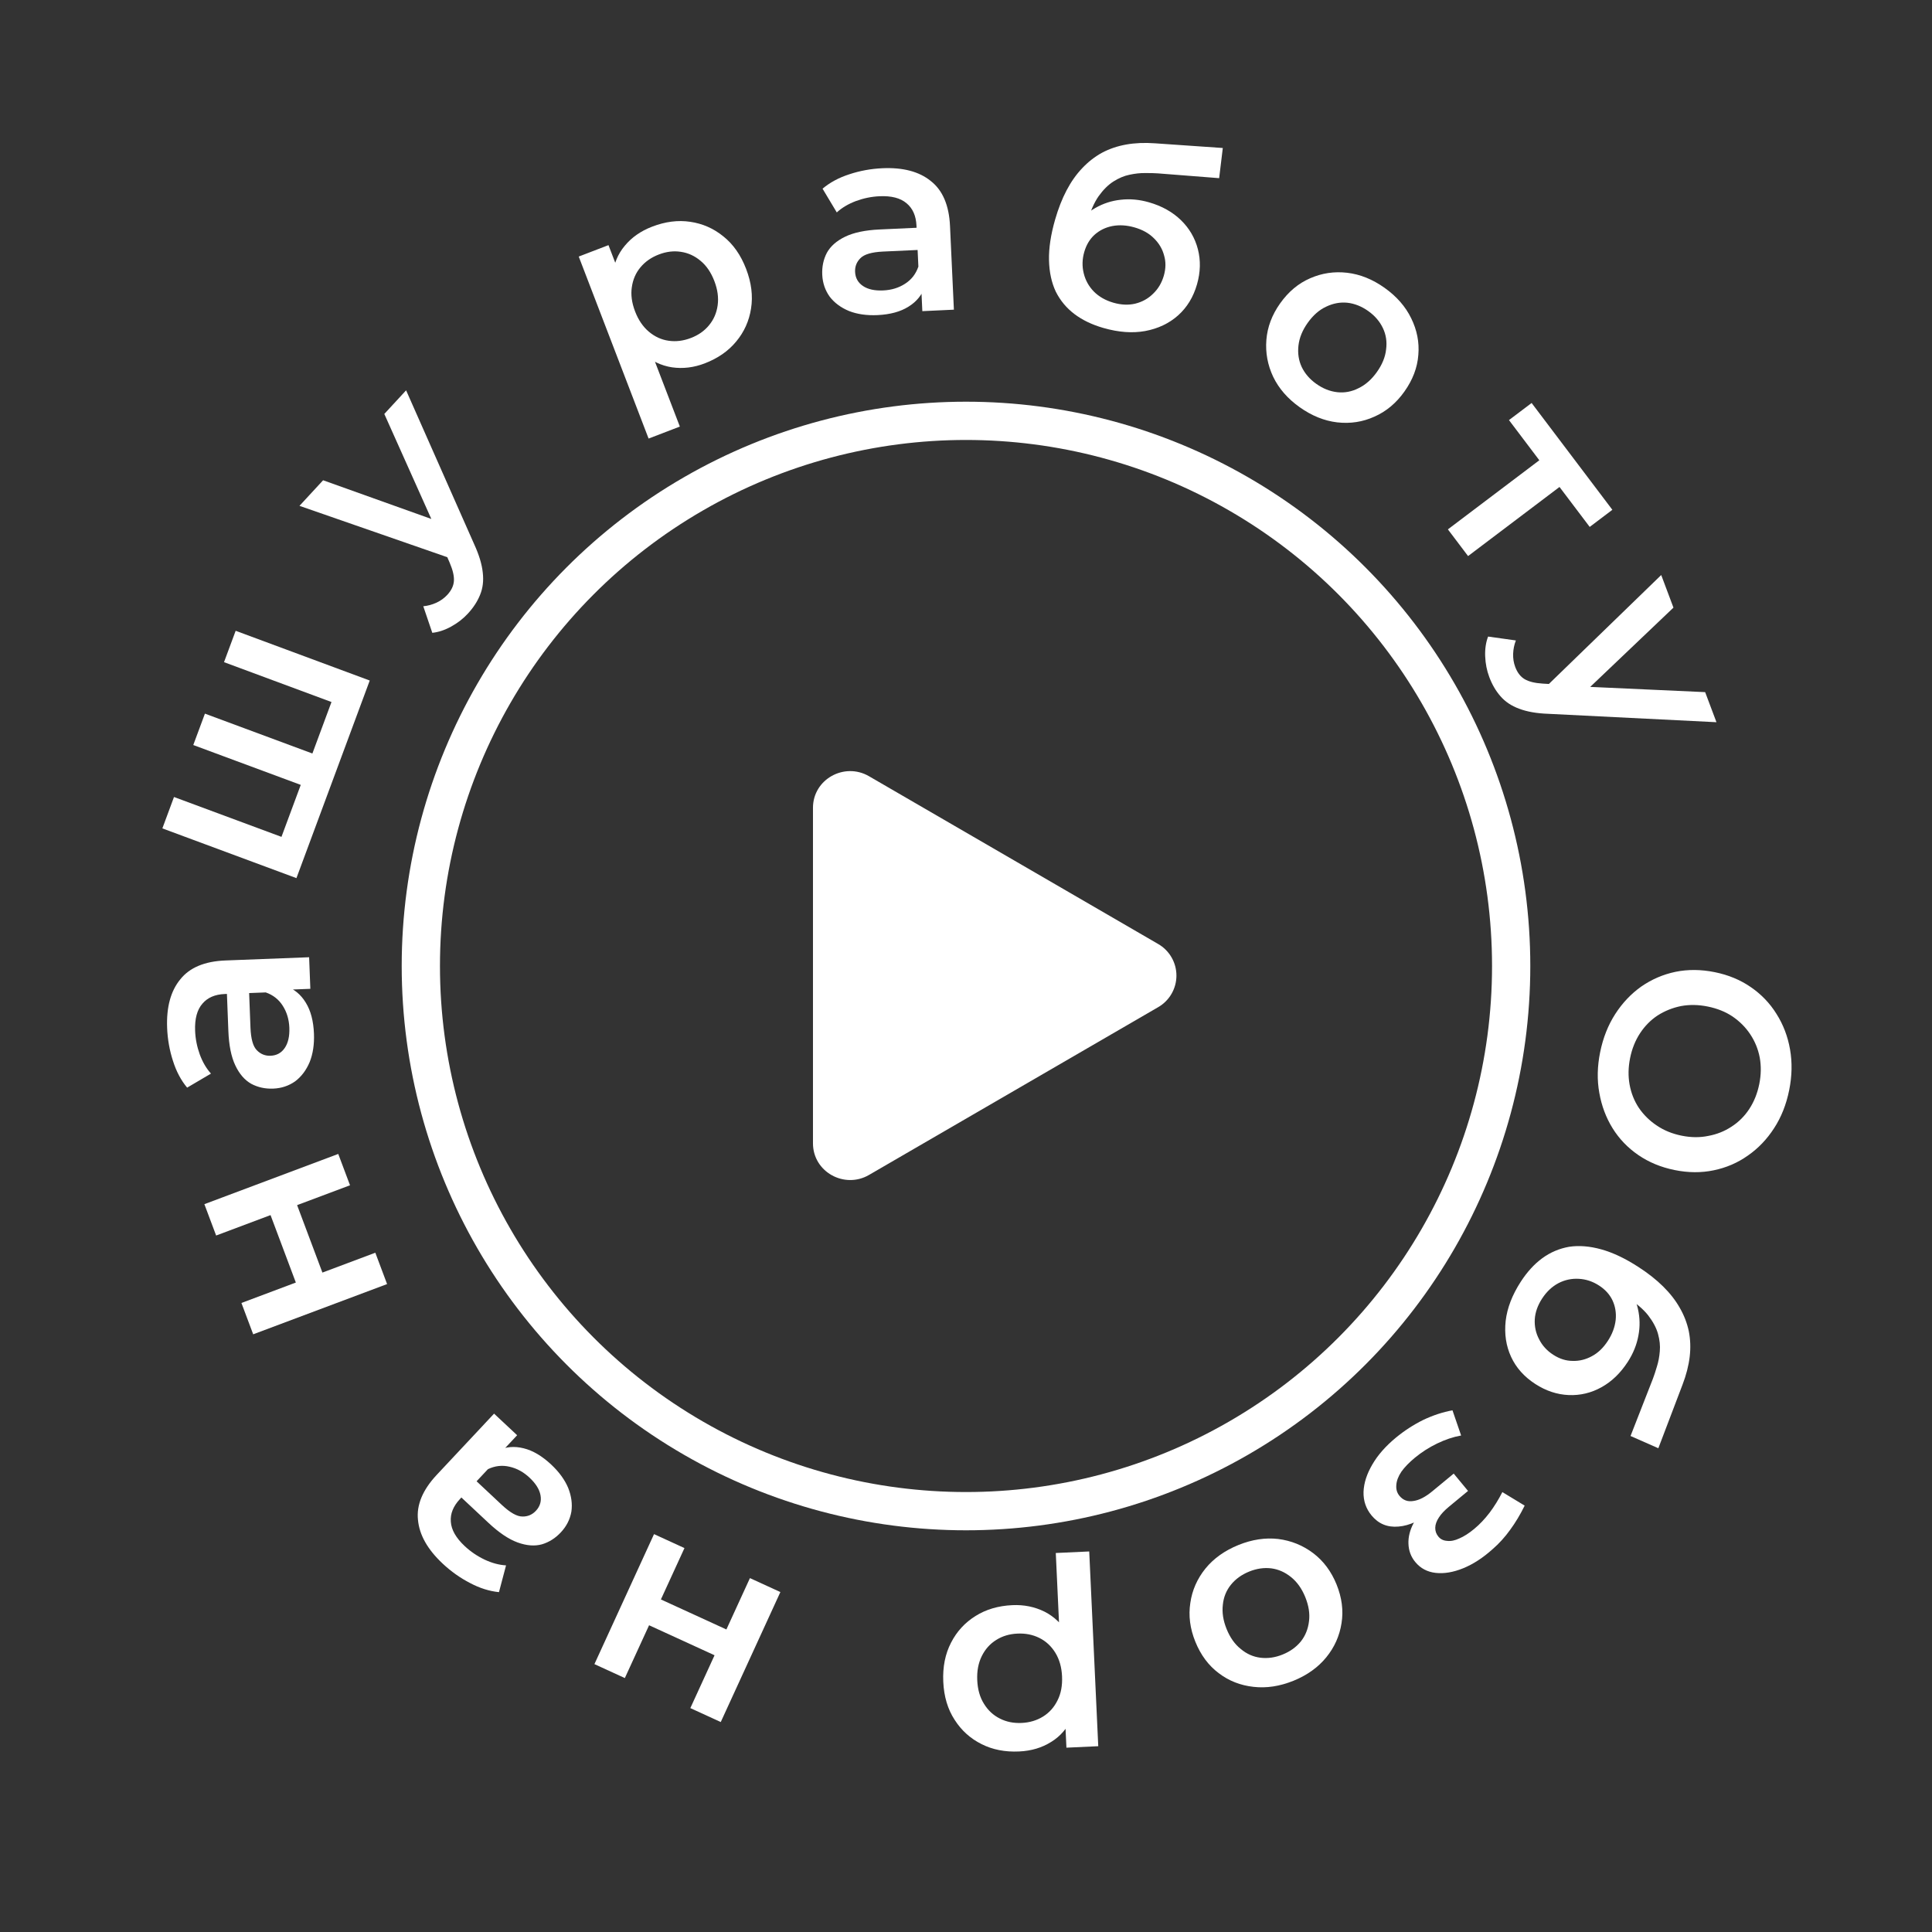 <svg width="101" height="101" viewBox="0 0 101 101" fill="none" xmlns="http://www.w3.org/2000/svg">
<rect x="0" y="0" width="101" height="101" fill="#333333" stroke="none"/>
<path d="M60.541 52.655L45.428 61.424C44.146 62.167 42.5 61.267 42.5 59.768V42.231C42.5 40.735 44.144 39.833 45.428 40.578L60.541 49.347C60.832 49.513 61.075 49.754 61.243 50.045C61.412 50.335 61.501 50.665 61.501 51.001C61.501 51.337 61.412 51.667 61.243 51.957C61.075 52.248 60.832 52.489 60.541 52.655Z" fill="white"/>
<circle cx="50.5" cy="50.5" r="28.5" stroke="white" stroke-width="2"/>
<path d="M83.651 55.007C83.803 54.257 84.066 53.592 84.441 53.01C84.816 52.429 85.27 51.95 85.804 51.572C86.347 51.197 86.941 50.941 87.588 50.805C88.243 50.672 88.928 50.677 89.641 50.822C90.355 50.966 90.983 51.227 91.526 51.603C92.078 51.982 92.526 52.449 92.87 53.004C93.224 53.562 93.46 54.181 93.579 54.862C93.698 55.543 93.683 56.255 93.533 56.995C93.381 57.745 93.118 58.407 92.745 58.979C92.37 59.56 91.912 60.038 91.369 60.414C90.835 60.791 90.241 61.047 89.585 61.181C88.939 61.316 88.258 61.312 87.545 61.167C86.832 61.023 86.199 60.761 85.647 60.383C85.095 60.004 84.647 59.537 84.302 58.982C83.958 58.426 83.726 57.808 83.607 57.127C83.486 56.455 83.501 55.748 83.651 55.007ZM85.218 55.31C85.12 55.795 85.111 56.26 85.192 56.705C85.274 57.15 85.434 57.554 85.675 57.917C85.925 58.282 86.235 58.588 86.604 58.834C86.98 59.091 87.415 59.27 87.909 59.37C88.403 59.47 88.869 59.474 89.307 59.382C89.752 59.3 90.156 59.139 90.519 58.899C90.891 58.66 91.201 58.351 91.449 57.973C91.697 57.595 91.87 57.163 91.969 56.678C92.067 56.194 92.075 55.729 91.994 55.284C91.911 54.848 91.746 54.443 91.498 54.069C91.257 53.706 90.948 53.396 90.572 53.139C90.203 52.892 89.771 52.719 89.277 52.619C88.792 52.521 88.328 52.512 87.882 52.594C87.436 52.684 87.026 52.849 86.654 53.087C86.291 53.328 85.985 53.638 85.737 54.016C85.489 54.394 85.316 54.826 85.218 55.31Z" fill="white"/>
<path d="M79.5 67.008C79.835 66.49 80.212 66.079 80.632 65.772C81.053 65.466 81.52 65.268 82.034 65.178C82.55 65.101 83.11 65.146 83.713 65.314C84.316 65.481 84.963 65.788 85.652 66.234C86.154 66.558 86.585 66.898 86.944 67.253C87.304 67.608 87.592 67.978 87.81 68.363C88.036 68.753 88.194 69.161 88.285 69.587C88.372 70.021 88.387 70.47 88.332 70.934C88.276 71.398 88.151 71.884 87.956 72.392L86.694 75.71L85.24 75.07L86.41 72.076C86.475 71.906 86.544 71.696 86.618 71.444C86.695 71.204 86.746 70.937 86.77 70.641C86.797 70.359 86.766 70.055 86.676 69.73C86.589 69.418 86.418 69.097 86.165 68.767C85.915 68.449 85.547 68.133 85.061 67.819C84.912 67.723 84.796 67.653 84.712 67.61C84.632 67.58 84.546 67.541 84.454 67.493C84.366 67.459 84.243 67.39 84.087 67.289L85.02 67.109C85.318 67.524 85.52 67.96 85.625 68.417C85.732 68.887 85.741 69.354 85.652 69.818C85.566 70.296 85.38 70.754 85.097 71.193C84.716 71.781 84.258 72.224 83.721 72.521C83.184 72.819 82.613 72.955 82.006 72.93C81.4 72.904 80.819 72.712 80.263 72.352C79.683 71.977 79.26 71.504 78.996 70.933C78.732 70.362 78.638 69.734 78.713 69.05C78.792 68.378 79.054 67.697 79.5 67.008ZM80.612 67.893C80.384 68.246 80.258 68.603 80.234 68.966C80.214 69.342 80.289 69.69 80.459 70.011C80.624 70.341 80.871 70.612 81.2 70.824C81.529 71.037 81.866 71.144 82.211 71.144C82.558 71.157 82.894 71.075 83.221 70.897C83.542 70.727 83.822 70.458 84.06 70.089C84.288 69.737 84.422 69.374 84.464 69C84.5 68.635 84.444 68.292 84.294 67.973C84.147 67.667 83.913 67.41 83.592 67.203C83.263 66.99 82.911 66.873 82.535 66.853C82.159 66.832 81.804 66.908 81.47 67.081C81.131 67.262 80.845 67.532 80.612 67.893Z" fill="white"/>
<path d="M72.972 75.158C73.411 74.795 73.888 74.486 74.403 74.23C74.916 73.987 75.426 73.82 75.932 73.728L76.384 75.044C75.972 75.118 75.555 75.257 75.131 75.462C74.707 75.667 74.319 75.915 73.966 76.207C73.664 76.457 73.429 76.7 73.261 76.936C73.099 77.179 73.011 77.409 72.997 77.626C72.975 77.85 73.03 78.041 73.161 78.199C73.351 78.429 73.595 78.518 73.891 78.467C74.187 78.429 74.518 78.258 74.885 77.954L75.996 77.036L76.745 77.942L75.742 78.772C75.512 78.962 75.338 79.148 75.222 79.329C75.098 79.516 75.034 79.696 75.031 79.868C75.028 80.04 75.083 80.194 75.196 80.331C75.309 80.468 75.461 80.542 75.653 80.553C75.843 80.578 76.055 80.535 76.291 80.425C76.533 80.322 76.791 80.157 77.064 79.931C77.352 79.693 77.62 79.41 77.87 79.083C78.113 78.761 78.336 78.401 78.54 78.003L79.706 78.71C79.475 79.179 79.223 79.599 78.95 79.971C78.674 80.356 78.367 80.694 78.028 80.987C77.521 81.443 77.008 81.775 76.491 81.985C75.974 82.195 75.496 82.275 75.056 82.227C74.617 82.178 74.26 81.989 73.987 81.658C73.761 81.385 73.642 81.065 73.63 80.699C73.617 80.347 73.707 79.987 73.901 79.621C74.088 79.261 74.368 78.927 74.742 78.617L74.94 78.944C74.3 79.474 73.689 79.76 73.108 79.805C72.533 79.856 72.064 79.663 71.702 79.224C71.41 78.871 71.27 78.46 71.282 77.991C71.299 77.528 71.454 77.049 71.746 76.553C72.031 76.063 72.44 75.598 72.972 75.158Z" fill="white"/>
<path d="M64.745 80.768C65.454 80.481 66.147 80.376 66.823 80.454C67.503 80.541 68.111 80.788 68.649 81.194C69.186 81.601 69.593 82.146 69.871 82.829C70.151 83.521 70.238 84.196 70.132 84.853C70.029 85.519 69.763 86.116 69.332 86.643C68.901 87.17 68.331 87.577 67.622 87.865C66.904 88.156 66.207 88.262 65.531 88.184C64.846 88.109 64.24 87.871 63.715 87.47C63.181 87.072 62.772 86.523 62.488 85.822C62.211 85.139 62.124 84.464 62.227 83.798C62.321 83.136 62.585 82.535 63.021 81.995C63.452 81.468 64.027 81.059 64.745 80.768ZM65.307 82.156C64.909 82.318 64.59 82.548 64.349 82.847C64.107 83.146 63.967 83.495 63.927 83.894C63.879 84.297 63.944 84.718 64.123 85.159C64.305 85.609 64.552 85.957 64.864 86.204C65.17 86.462 65.514 86.615 65.895 86.662C66.277 86.708 66.662 86.653 67.051 86.495C67.449 86.334 67.769 86.103 68.01 85.804C68.243 85.508 68.383 85.159 68.431 84.757C68.483 84.363 68.418 83.942 68.236 83.492C68.057 83.051 67.81 82.703 67.495 82.448C67.18 82.193 66.836 82.04 66.463 81.99C66.082 81.943 65.697 81.999 65.307 82.156Z" fill="white"/>
<path d="M52.924 83.913C53.53 83.885 54.091 83.999 54.608 84.255C55.115 84.512 55.53 84.913 55.855 85.459C56.17 86.014 56.348 86.725 56.388 87.592C56.429 88.469 56.322 89.193 56.068 89.765C55.805 90.338 55.433 90.771 54.951 91.064C54.47 91.367 53.913 91.533 53.279 91.562C52.542 91.597 51.887 91.468 51.312 91.177C50.729 90.886 50.261 90.464 49.908 89.911C49.546 89.358 49.347 88.694 49.312 87.92C49.276 87.146 49.412 86.463 49.721 85.869C50.021 85.285 50.448 84.822 51.002 84.478C51.547 84.135 52.188 83.947 52.924 83.913ZM56.942 81.106L57.414 91.287L55.75 91.364L55.668 89.602L55.632 87.613L55.4 85.634L55.194 81.187L56.942 81.106ZM53.189 85.4C52.77 85.419 52.401 85.53 52.083 85.731C51.756 85.933 51.503 86.216 51.324 86.579C51.144 86.943 51.066 87.362 51.088 87.838C51.11 88.323 51.227 88.733 51.439 89.069C51.651 89.414 51.929 89.672 52.274 89.843C52.609 90.014 52.986 90.09 53.406 90.071C53.825 90.052 54.198 89.941 54.525 89.739C54.852 89.537 55.106 89.254 55.285 88.891C55.465 88.537 55.543 88.117 55.521 87.632C55.499 87.157 55.382 86.746 55.17 86.401C54.957 86.056 54.679 85.798 54.335 85.627C53.991 85.456 53.609 85.38 53.189 85.4Z" fill="white"/>
<path d="M40.796 83.229L37.679 90.024L36.089 89.295L37.355 86.533L33.932 84.964L32.665 87.725L31.075 86.996L34.191 80.2L35.782 80.93L34.55 83.615L37.974 85.184L39.205 82.499L40.796 83.229Z" fill="white"/>
<path d="M27.035 75.03L26.001 76.134L25.853 76.436L24.044 78.367C23.693 78.742 23.534 79.137 23.568 79.552C23.595 79.973 23.836 80.398 24.293 80.825C24.599 81.112 24.947 81.349 25.336 81.534C25.718 81.713 26.091 81.813 26.455 81.834L26.085 83.233C25.582 83.183 25.078 83.025 24.574 82.757C24.057 82.49 23.58 82.153 23.144 81.744C22.354 81.004 21.923 80.243 21.851 79.459C21.766 78.676 22.094 77.889 22.834 77.099L25.829 73.901L27.035 75.03ZM28.819 76.567C29.227 76.95 29.521 77.353 29.7 77.776C29.873 78.206 29.929 78.624 29.87 79.028C29.797 79.434 29.614 79.793 29.321 80.106C29.034 80.413 28.704 80.622 28.331 80.733C27.951 80.838 27.528 80.805 27.06 80.636C26.592 80.466 26.082 80.123 25.531 79.606L23.947 78.123L24.741 77.275L26.233 78.672C26.669 79.08 27.029 79.283 27.313 79.28C27.59 79.285 27.825 79.184 28.016 78.98C28.233 78.749 28.313 78.478 28.257 78.17C28.201 77.861 28.009 77.554 27.682 77.248C27.369 76.954 27.022 76.764 26.643 76.678C26.257 76.585 25.879 76.627 25.508 76.804L26.012 75.837C26.434 75.631 26.888 75.59 27.374 75.713C27.854 75.829 28.335 76.114 28.819 76.567Z" fill="white"/>
<path d="M20.236 67.128L13.236 69.754L12.621 68.116L15.466 67.048L14.143 63.522L11.299 64.59L10.684 62.951L17.683 60.325L18.298 61.963L15.532 63.001L16.855 66.527L19.621 65.489L20.236 67.128Z" fill="white"/>
<path d="M16.224 51.693L14.713 51.751L14.395 51.862L11.751 51.964C11.238 51.984 10.848 52.153 10.58 52.471C10.303 52.79 10.176 53.262 10.2 53.887C10.216 54.307 10.298 54.719 10.444 55.124C10.59 55.52 10.785 55.854 11.029 56.125L9.783 56.859C9.459 56.47 9.213 56.003 9.042 55.459C8.862 54.905 8.76 54.33 8.737 53.733C8.695 52.651 8.924 51.807 9.424 51.199C9.914 50.582 10.7 50.253 11.782 50.211L16.16 50.042L16.224 51.693ZM16.413 54.039C16.434 54.599 16.36 55.092 16.19 55.519C16.01 55.946 15.757 56.283 15.43 56.529C15.094 56.766 14.711 56.893 14.282 56.91C13.862 56.926 13.481 56.843 13.137 56.66C12.794 56.468 12.515 56.147 12.302 55.697C12.088 55.248 11.967 54.645 11.938 53.89L11.854 51.722L13.015 51.677L13.094 53.719C13.117 54.316 13.23 54.713 13.434 54.911C13.629 55.109 13.866 55.203 14.146 55.192C14.463 55.179 14.71 55.044 14.886 54.785C15.063 54.526 15.143 54.172 15.126 53.725C15.109 53.296 14.996 52.917 14.788 52.589C14.578 52.252 14.28 52.016 13.892 51.881L14.93 51.547C15.374 51.698 15.726 51.988 15.986 52.417C16.245 52.836 16.387 53.377 16.413 54.039Z" fill="white"/>
<path d="M15.854 40.678L16.116 41.178L10.104 38.948L10.713 37.307L16.724 39.537L16.185 39.785L17.47 36.32L17.723 36.846L11.711 34.616L12.32 32.976L19.329 35.576L15.497 45.906L8.488 43.306L9.096 41.665L15.108 43.895L14.573 44.13L15.854 40.678Z" fill="white"/>
<path d="M24.461 32.076C24.214 32.344 23.923 32.57 23.587 32.755C23.251 32.94 22.922 33.049 22.599 33.082L22.128 31.694C22.364 31.671 22.593 31.609 22.814 31.508C23.034 31.407 23.224 31.27 23.382 31.099C23.597 30.866 23.713 30.623 23.729 30.372C23.746 30.12 23.674 29.806 23.513 29.429L23.088 28.446L23.028 28.2L20.091 21.64L21.23 20.406L24.792 28.457C25.045 29.008 25.194 29.501 25.238 29.935C25.288 30.362 25.241 30.75 25.096 31.1C24.958 31.442 24.746 31.768 24.461 32.076ZM23.634 29.216L15.656 26.444L16.891 25.107L23.494 27.468L23.634 29.216Z" fill="white"/>
<path d="M36.838 18.998C36.271 19.215 35.703 19.284 35.132 19.203C34.57 19.119 34.049 18.869 33.569 18.453C33.095 18.025 32.703 17.406 32.392 16.595C32.077 15.776 31.95 15.055 32.011 14.432C32.081 13.806 32.298 13.277 32.663 12.847C33.024 12.409 33.501 12.076 34.094 11.848C34.782 11.584 35.444 11.5 36.081 11.595C36.726 11.688 37.303 11.941 37.812 12.355C38.33 12.767 38.728 13.334 39.005 14.057C39.283 14.78 39.368 15.472 39.262 16.133C39.161 16.781 38.902 17.356 38.484 17.856C38.075 18.353 37.526 18.734 36.838 18.998ZM33.907 22.927L30.255 13.412L31.81 12.815L32.442 14.461L33.102 16.338L33.946 18.143L35.541 22.3L33.907 22.927ZM36.118 17.669C36.51 17.519 36.825 17.298 37.063 17.007C37.31 16.712 37.461 16.364 37.517 15.963C37.573 15.561 37.516 15.139 37.345 14.694C37.171 14.241 36.931 13.888 36.624 13.636C36.314 13.375 35.969 13.218 35.588 13.164C35.217 13.107 34.834 13.153 34.442 13.304C34.05 13.454 33.731 13.677 33.484 13.972C33.237 14.266 33.086 14.614 33.03 15.016C32.971 15.408 33.028 15.831 33.202 16.284C33.373 16.729 33.613 17.081 33.923 17.342C34.233 17.603 34.578 17.761 34.959 17.814C35.339 17.868 35.726 17.82 36.118 17.669Z" fill="white"/>
<path d="M48.217 16.266L48.147 14.755L48.034 14.438L47.911 11.795C47.888 11.282 47.715 10.893 47.395 10.628C47.074 10.353 46.601 10.23 45.976 10.259C45.557 10.278 45.145 10.363 44.741 10.512C44.346 10.662 44.014 10.859 43.745 11.105L43.001 9.864C43.388 9.538 43.852 9.288 44.395 9.113C44.948 8.929 45.522 8.823 46.119 8.795C47.2 8.745 48.047 8.967 48.658 9.462C49.279 9.947 49.614 10.73 49.664 11.812L49.867 16.189L48.217 16.266ZM45.872 16.473C45.312 16.498 44.819 16.428 44.39 16.261C43.962 16.085 43.623 15.834 43.374 15.509C43.135 15.175 43.005 14.793 42.985 14.364C42.966 13.944 43.046 13.562 43.226 13.217C43.416 12.872 43.734 12.591 44.182 12.374C44.63 12.157 45.231 12.031 45.987 11.996L48.154 11.896L48.208 13.057L46.166 13.151C45.57 13.179 45.173 13.296 44.977 13.501C44.781 13.697 44.689 13.935 44.702 14.214C44.717 14.531 44.854 14.777 45.115 14.952C45.375 15.127 45.729 15.204 46.176 15.183C46.605 15.163 46.983 15.048 47.31 14.836C47.645 14.624 47.879 14.324 48.011 13.935L48.353 14.97C48.205 15.416 47.918 15.77 47.491 16.033C47.074 16.295 46.534 16.442 45.872 16.473Z" fill="white"/>
<path d="M57.682 17.145C57.09 16.975 56.586 16.733 56.172 16.42C55.757 16.107 55.431 15.717 55.196 15.251C54.973 14.779 54.854 14.23 54.839 13.604C54.825 12.979 54.931 12.271 55.158 11.482C55.323 10.908 55.523 10.397 55.758 9.95C55.993 9.503 56.264 9.12 56.569 8.799C56.878 8.47 57.222 8.2 57.603 7.989C57.993 7.781 58.419 7.636 58.879 7.555C59.339 7.474 59.841 7.452 60.383 7.492L63.925 7.737L63.734 9.314L60.529 9.063C60.348 9.05 60.126 9.045 59.863 9.047C59.612 9.043 59.342 9.072 59.052 9.134C58.773 9.19 58.492 9.308 58.207 9.488C57.934 9.662 57.675 9.918 57.433 10.257C57.201 10.588 57.006 11.032 56.846 11.588C56.797 11.759 56.764 11.89 56.747 11.982C56.742 12.068 56.73 12.162 56.71 12.263C56.703 12.358 56.673 12.495 56.621 12.675L56.178 11.834C56.489 11.428 56.848 11.108 57.255 10.876C57.673 10.636 58.117 10.492 58.588 10.443C59.07 10.387 59.562 10.431 60.065 10.576C60.738 10.769 61.294 11.08 61.735 11.507C62.175 11.935 62.471 12.442 62.623 13.03C62.774 13.617 62.759 14.229 62.576 14.866C62.385 15.53 62.055 16.071 61.585 16.49C61.115 16.908 60.541 17.18 59.864 17.306C59.199 17.426 58.471 17.372 57.682 17.145ZM58.207 15.825C58.611 15.941 58.989 15.957 59.343 15.875C59.709 15.786 60.021 15.613 60.279 15.357C60.546 15.103 60.733 14.788 60.842 14.412C60.95 14.035 60.954 13.682 60.855 13.352C60.767 13.016 60.59 12.718 60.325 12.457C60.069 12.199 59.731 12.009 59.309 11.888C58.905 11.772 58.519 11.748 58.15 11.817C57.789 11.888 57.478 12.042 57.216 12.277C56.966 12.506 56.788 12.805 56.682 13.173C56.574 13.549 56.564 13.921 56.654 14.286C56.743 14.652 56.919 14.969 57.181 15.239C57.452 15.511 57.794 15.706 58.207 15.825Z" fill="white"/>
<path d="M67.943 21.287C67.319 20.844 66.858 20.316 66.561 19.703C66.268 19.084 66.149 18.438 66.203 17.766C66.257 17.094 66.497 16.458 66.924 15.857C67.357 15.248 67.879 14.812 68.49 14.548C69.107 14.277 69.753 14.181 70.429 14.26C71.106 14.34 71.755 14.602 72.379 15.045C73.011 15.494 73.475 16.024 73.773 16.637C74.078 17.255 74.203 17.893 74.147 18.552C74.098 19.216 73.855 19.856 73.417 20.472C72.99 21.073 72.468 21.509 71.851 21.781C71.242 22.058 70.593 22.158 69.904 22.08C69.228 22 68.574 21.736 67.943 21.287ZM68.811 20.066C69.16 20.315 69.526 20.46 69.909 20.503C70.29 20.545 70.66 20.476 71.018 20.295C71.383 20.12 71.704 19.838 71.979 19.45C72.261 19.055 72.421 18.659 72.462 18.264C72.515 17.867 72.459 17.495 72.293 17.148C72.127 16.801 71.873 16.506 71.531 16.263C71.181 16.014 70.815 15.868 70.433 15.826C70.059 15.789 69.689 15.858 69.324 16.034C68.964 16.201 68.643 16.483 68.362 16.879C68.086 17.267 67.926 17.662 67.88 18.065C67.834 18.467 67.89 18.84 68.048 19.181C68.214 19.528 68.468 19.823 68.811 20.066Z" fill="white"/>
<path d="M75.692 27.674L80.807 23.808L80.717 24.385L78.885 21.961L80.069 21.067L84.29 26.651L83.106 27.546L81.282 25.133L81.862 25.204L76.747 29.07L75.692 27.674Z" fill="white"/>
<path d="M77.855 35.393C77.727 35.053 77.656 34.691 77.641 34.307C77.627 33.924 77.678 33.581 77.794 33.278L79.246 33.481C79.159 33.703 79.112 33.935 79.103 34.177C79.094 34.42 79.131 34.65 79.213 34.869C79.325 35.166 79.489 35.378 79.706 35.506C79.924 35.634 80.237 35.711 80.645 35.737L81.715 35.799L81.961 35.856L89.141 36.183L89.732 37.755L80.939 37.316C80.333 37.295 79.826 37.206 79.418 37.05C79.014 36.902 78.689 36.685 78.442 36.399C78.198 36.122 78.002 35.787 77.855 35.393ZM80.781 35.94L86.844 30.061L87.484 31.765L82.405 36.602L80.781 35.94Z" fill="white"/>
</svg>
